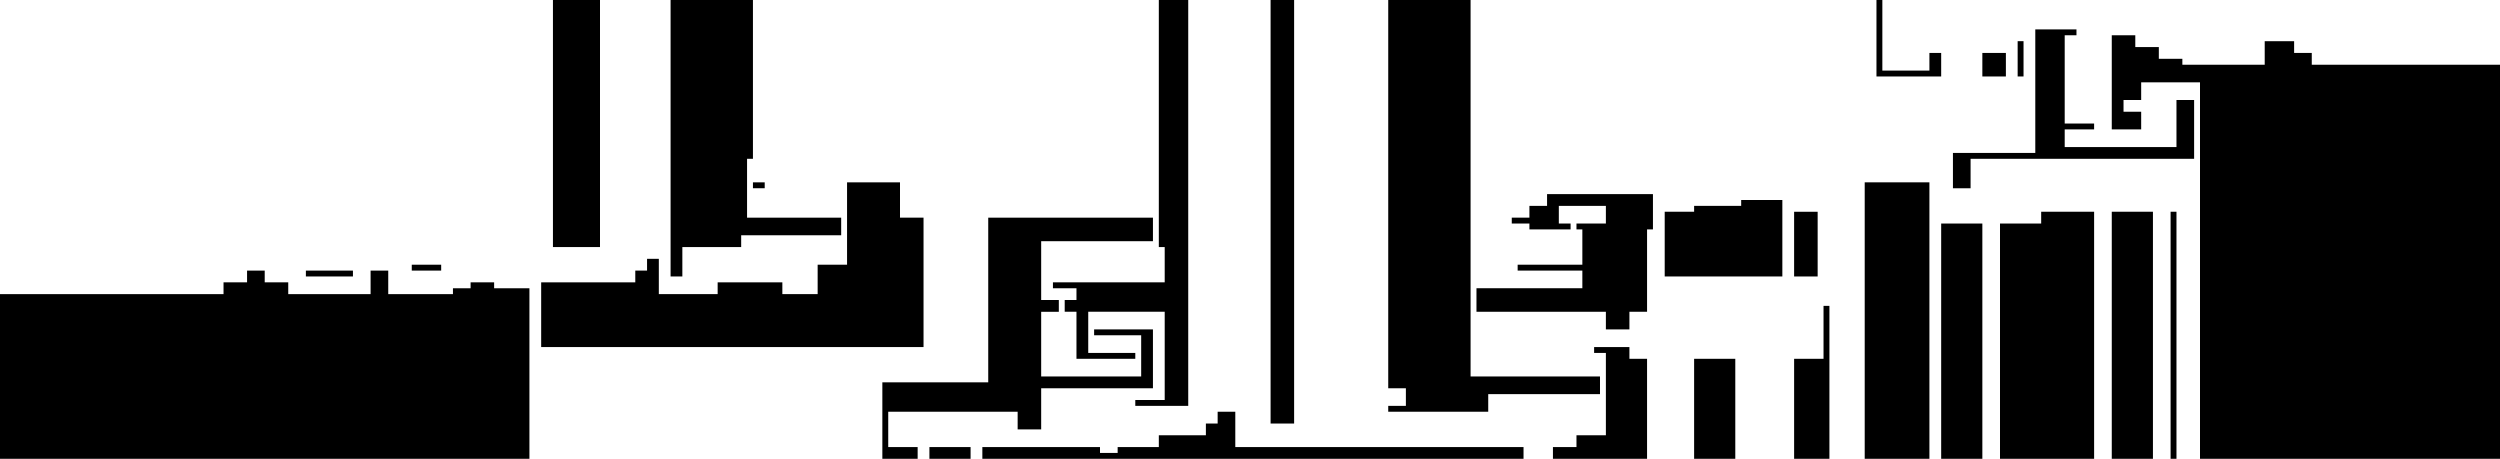 <?xml version="1.0" encoding="UTF-8" standalone="no"?>
<!-- Created with Inkscape (http://www.inkscape.org/) -->

<svg
   version="1.1"
   id="svg2"
   width="6800"
   height="1248"
   viewBox="0 0 6800 1248"
   sodipodi:docname="Ground.svg"
   inkscape:version="1.2.2 (732a01da63, 2022-12-09)"
   xmlns:inkscape="http://www.inkscape.org/namespaces/inkscape"
   xmlns:sodipodi="http://sodipodi.sourceforge.net/DTD/sodipodi-0.dtd"
   xmlns="http://www.w3.org/2000/svg"
   xmlns:svg="http://www.w3.org/2000/svg">
  <defs
     id="defs6" />
  <sodipodi:namedview
     id="namedview4"
     pagecolor="#ffffff"
     bordercolor="#000000"
     borderopacity="0.25"
     inkscape:showpageshadow="2"
     inkscape:pageopacity="0.0"
     inkscape:pagecheckerboard="0"
     inkscape:deskcolor="#d1d1d1"
     showgrid="true"
     inkscape:zoom="0.45254834"
     inkscape:cx="1636.2893"
     inkscape:cy="656.28348"
     inkscape:window-width="2560"
     inkscape:window-height="1369"
     inkscape:window-x="-8"
     inkscape:window-y="-8"
     inkscape:window-maximized="1"
     inkscape:current-layer="g8"
     inkscape:lockguides="false"
     showguides="true">
    <inkscape:grid
       type="xygrid"
       id="grid398" />
  </sodipodi:namedview>
  <g
     inkscape:groupmode="layer"
     inkscape:label="Image"
     id="g8">
    <path
       style="fill:#000000"
       d="m 5488,112 h 16 v 96 h -16 z"
       id="path332"
       sodipodi:nodetypes="ccccc" />
    <path
       style="fill:#000000"
       d="m 5392,144 h 64 v 64 h -64 z"
       id="path330"
       sodipodi:nodetypes="ccccc" />
    <path
       style="fill:#000000"
       d="m 5104,0 h 16 v 192 h 128 v -48 h 32 v 64 h -176 z"
       id="path328"
       sodipodi:nodetypes="ccccccccc" />
    <path
       style="fill:#000000"
       d="m 5312,416 h 224 V 80 h 112 v 16 h -32 v 240 h 80 v 16 h -80 v 48 h 304 V 272 h 48 v 160 h -608 v 80 h -48 z"
       id="path326"
       sodipodi:nodetypes="ccccccccccccccccccc" />
    <path
       style="fill:#000000"
       d="m 5984,224 h -160 v 48 h -48 v 32 h 48 v 48 h -80 V 96 h 64 v 32 h 64 v 32 h 64 v 16 h 224 v -64 h 80 v 32 h 48 v 32 h 512 v 1072 h -816 z"
       id="path324"
       sodipodi:nodetypes="ccccccccccccccccccccccccc" />
    <path
       style="fill:#000000"
       d="m 5904,576 h 16 v 672 h -16 z"
       id="path322"
       sodipodi:nodetypes="ccccc" />
    <path
       style="fill:#000000"
       d="m 5744,576 h 112 v 672 h -112 z"
       id="path320"
       sodipodi:nodetypes="ccccc" />
    <path
       style="fill:#000000"
       d="m 5440,608 h 112 v -32 h 144 v 672 h -256 z"
       id="path318"
       sodipodi:nodetypes="ccccccc" />
    <path
       style="fill:#000000"
       d="m 5280,608 h 112 v 640 h -112 z"
       id="path316"
       sodipodi:nodetypes="ccccc" />
    <path
       style="fill:#000000"
       d="m 5072,496 h 176 v 752 h -176 z"
       id="path314"
       sodipodi:nodetypes="ccccc" />
    <path
       style="fill:#000000"
       d="m 4880,576 h 64 v 176 h -64 z"
       id="path312"
       sodipodi:nodetypes="ccccc" />
    <path
       style="fill:#000000"
       d="m 4528,576 h 80 v -16 h 128 v -16 h 112 v 208 h -320 z"
       id="path310"
       sodipodi:nodetypes="ccccccccc" />
    <path
       style="fill:#000000"
       d="m 1504,0 h 128 v 672 h -128 z"
       id="path308"
       sodipodi:nodetypes="ccccc" />
    <path
       style="fill:#000000"
       d="m 1120,720 h 80 v 16 h -80 z"
       id="path306"
       sodipodi:nodetypes="ccccc" />
    <path
       style="fill:#000000"
       d="m 1824,0 h 224 v 432 h -16 v 160 h 256 v 48 h -272 v 32 h -160 v 80 h -32 z"
       id="path304"
       sodipodi:nodetypes="ccccccccccccc" />
    <path
       style="fill:#000000"
       d="m 832,736 h 128 v 16 H 832 Z"
       id="path302"
       sodipodi:nodetypes="ccccc" />
    <path
       style="fill:#000000"
       d="m 1472,768 h 256 v -32 h 32 v -32 h 32 v 96 h 160 v -32 h 176 v 32 h 96 v -80 h 80 V 496 h 144 v 96 h 64 V 944 H 1472 Z"
       id="path300"
       sodipodi:nodetypes="ccccccccccccccccccccc" />
    <path
       style="fill:#000000"
       d="m 0,800 h 608 v -32 h 64 v -32 h 48 v 32 h 64 v 32 h 224 v -64 h 48 v 64 h 176 v -16 h 48 v -16 h 64 v 16 h 96 v 464 H 0 Z"
       id="path298"
       sodipodi:nodetypes="ccccccccccccccccccccccc" />
    <path
       style="fill:#000000"
       d="m 4368,848 h -352 v -64 h 288 v -48 h -176 v -16 h 176 v -96 h -16 v -16 h 80 v -48 h -128 v 48 h 32 v 16 h -112 v -16 h -48 v -16 h 48 v -32 h 48 v -32 h 144 144 v 96 h -16 v 224 h -48 v 48 h -64 z"
       id="path296"
       sodipodi:nodetypes="cccccccccccccccccccccccccccccccccc" />
    <path
       style="fill:#000000"
       d="m 4880,976 h 80 V 832 h 16 v 416 h -96 z"
       id="path294"
       sodipodi:nodetypes="ccccccc" />
    <path
       style="fill:#000000"
       d="m 4608,976 h 112 v 272 h -112 z"
       id="path292"
       sodipodi:nodetypes="ccccc" />
    <path
       style="fill:#000000"
       d="m 3088,1088 h 80 V 848 h -208 v 112 h 128 v 16 H 2928 V 848 h -32 v -32 h 32 v -32 h -64 v -16 h 304 v -96 h -16 V 0 h 80 v 1104 h -144 z"
       id="path290"
       sodipodi:nodetypes="ccccccccccccccccccccccc" />
    <path
       style="fill:#000000"
       d="m 3776,1104 h 48 v -48 h -48 V 0 h 224 v 1024 h 352 v 48 h -304 v 48 h -272 z"
       id="path288"
       sodipodi:nodetypes="ccccccccccccc" />
    <path
       style="fill:#000000"
       d="m 3456,0 h 64 v 1152 h -64 z"
       id="path286"
       sodipodi:nodetypes="ccccc" />
    <path
       style="fill:#000000"
       d="m 4224,1216 h 64 v -32 h 80 V 960 h -32 v -16 h 96 v 32 h 48 v 272 h -256 z"
       id="path284"
       sodipodi:nodetypes="ccccccccccccc" />
    <path
       style="fill:#000000"
       d="m 2672,1216 h 320 v 16 h 48 v -16 h 112 v -32 h 128 v -32 h 32 v -32 h 48 v 96 h 784 v 32 H 2672 Z"
       id="path282"
       sodipodi:nodetypes="ccccccccccccccccc" />
    <path
       style="fill:#000000"
       d="m 2528,1216 h 112 v 32 h -112 z"
       id="path280"
       sodipodi:nodetypes="ccccc" />
    <path
       style="fill:#000000"
       d="m 2400,1040 h 288 V 592 h 448 v 64 h -304 v 160 h 48 v 32 h -48 v 176 h 272 V 912 h -128 v -16 h 160 v 160 h -304 v 112 h -64 v -48 h -352 v 96 h 80 v 32 h -96 z"
       id="path170"
       sodipodi:nodetypes="ccccccccccccccccccccccccccc" />
    <path
       style="fill:#000000"
       d="m 2048,496 h 32 v 16 h -32 z"
       id="path347"
       sodipodi:nodetypes="ccccc" />
    <path
       style="fill:#000000"
       d="M 0.707,1246.629 2.121,0"
       id="path404" />
    <path
       style="fill:#000000"
       d="M 0,0 V 1248"
       id="path408"
       sodipodi:nodetypes="cc" />
    <path
       style="fill:#000000"
       d="M 6817.188,1167.188 6795.312,0"
       id="path513" />
    <path
       style="fill:#000000"
       d="m 6798.438,3.125 3.125,1248.438"
       id="path517" />
    <path
       style="fill:#000000"
       d="M 6800,1248 V 0"
       id="path521"
       sodipodi:nodetypes="cc" />
  </g>
</svg>
